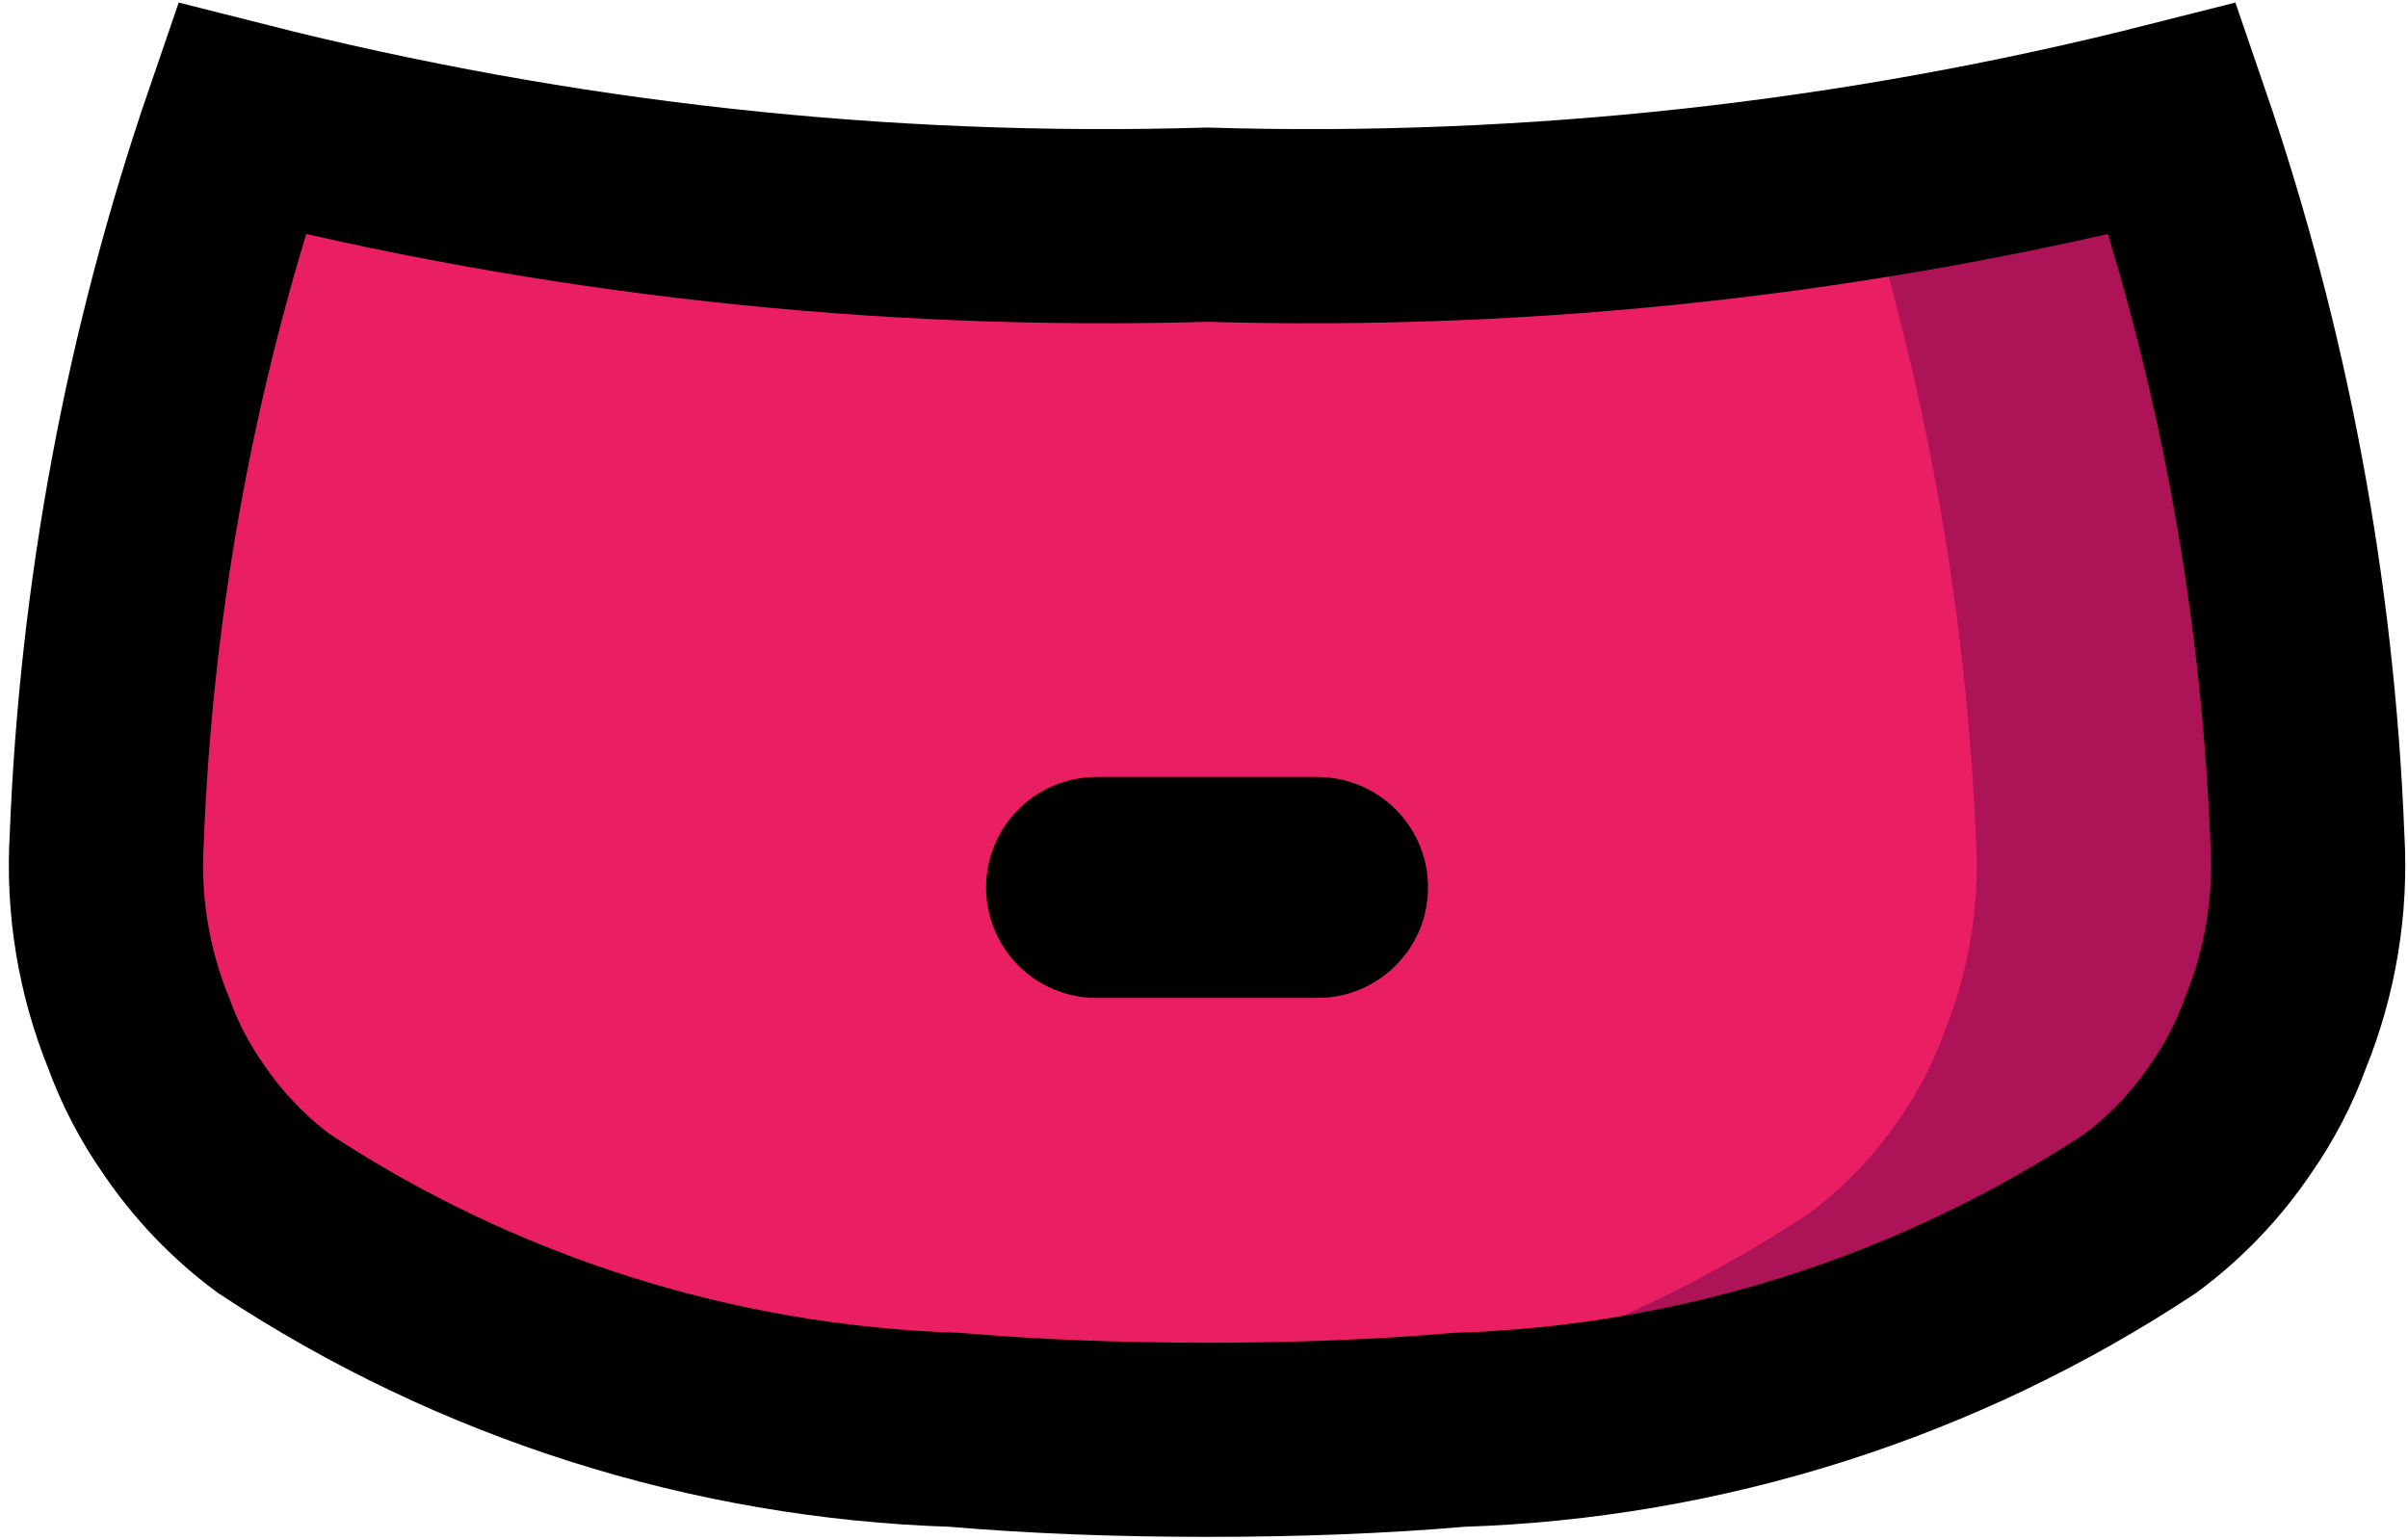 <svg width="186" height="119" viewBox="0 0 186 119" fill="none" xmlns="http://www.w3.org/2000/svg">
<path d="M178.228 64.801C178.534 69.93 177.689 75.061 175.753 79.82C174.908 82.15 173.76 84.359 172.34 86.391C170.439 89.215 168.073 91.697 165.342 93.729C149.679 104.072 131.452 109.862 112.692 110.455C106.718 110.967 100.318 111.223 93.236 111.223C86.153 111.223 79.753 110.967 73.78 110.455C55.02 109.862 36.792 104.072 21.129 93.729C18.398 91.697 16.032 89.215 14.132 86.391C12.711 84.359 11.564 82.15 10.718 79.82C8.783 75.061 7.937 69.93 8.244 64.801C8.984 45.847 12.492 27.103 18.654 9.164C43.015 15.338 68.116 18.095 93.236 17.356C118.356 18.095 143.456 15.338 167.817 9.164C173.98 27.103 177.487 45.847 178.228 64.801Z" fill="#E91E63"/>
<path d="M167.817 9.164C159.938 11.409 151.911 13.097 143.796 14.216C148.929 30.621 151.898 47.627 152.628 64.801C152.934 69.93 152.089 75.061 150.153 79.82C149.308 82.15 148.16 84.359 146.74 86.391C144.839 89.215 142.473 91.697 139.742 93.729C124.079 104.072 105.852 109.862 87.091 110.455C84.958 110.634 82.688 110.745 80.436 110.864C84.489 111.078 88.687 111.223 93.236 111.223C100.318 111.223 106.718 110.967 112.692 110.455C131.452 109.862 149.679 104.072 165.342 93.729C168.073 91.697 170.439 89.215 172.34 86.391C173.76 84.359 174.908 82.15 175.753 79.82C177.689 75.061 178.534 69.93 178.228 64.801C177.487 45.847 173.98 27.103 167.817 9.164Z" fill="#AD1457"/>
<path d="M178.228 64.801C178.534 69.93 177.689 75.061 175.753 79.82C174.908 82.15 173.76 84.359 172.34 86.391C170.439 89.215 168.073 91.697 165.342 93.729C149.679 104.072 131.452 109.862 112.692 110.455C106.718 110.967 100.318 111.223 93.236 111.223C86.153 111.223 79.753 110.967 73.78 110.455C55.02 109.862 36.792 104.072 21.129 93.729C18.398 91.697 16.032 89.215 14.132 86.391C12.711 84.359 11.564 82.15 10.718 79.82C8.783 75.061 7.937 69.93 8.244 64.801C8.984 45.847 12.492 27.103 18.654 9.164C43.015 15.338 68.116 18.095 93.236 17.356C118.356 18.095 143.456 15.338 167.817 9.164C173.98 27.103 177.487 45.847 178.228 64.801Z" stroke="black" stroke-width="15"/>
<path d="M101.769 60.023H84.702C79.989 60.023 76.169 63.843 76.169 68.556C76.169 73.269 79.989 77.089 84.702 77.089H101.769C106.482 77.089 110.302 73.269 110.302 68.556C110.302 63.843 106.482 60.023 101.769 60.023Z" fill="black"/>
</svg>
